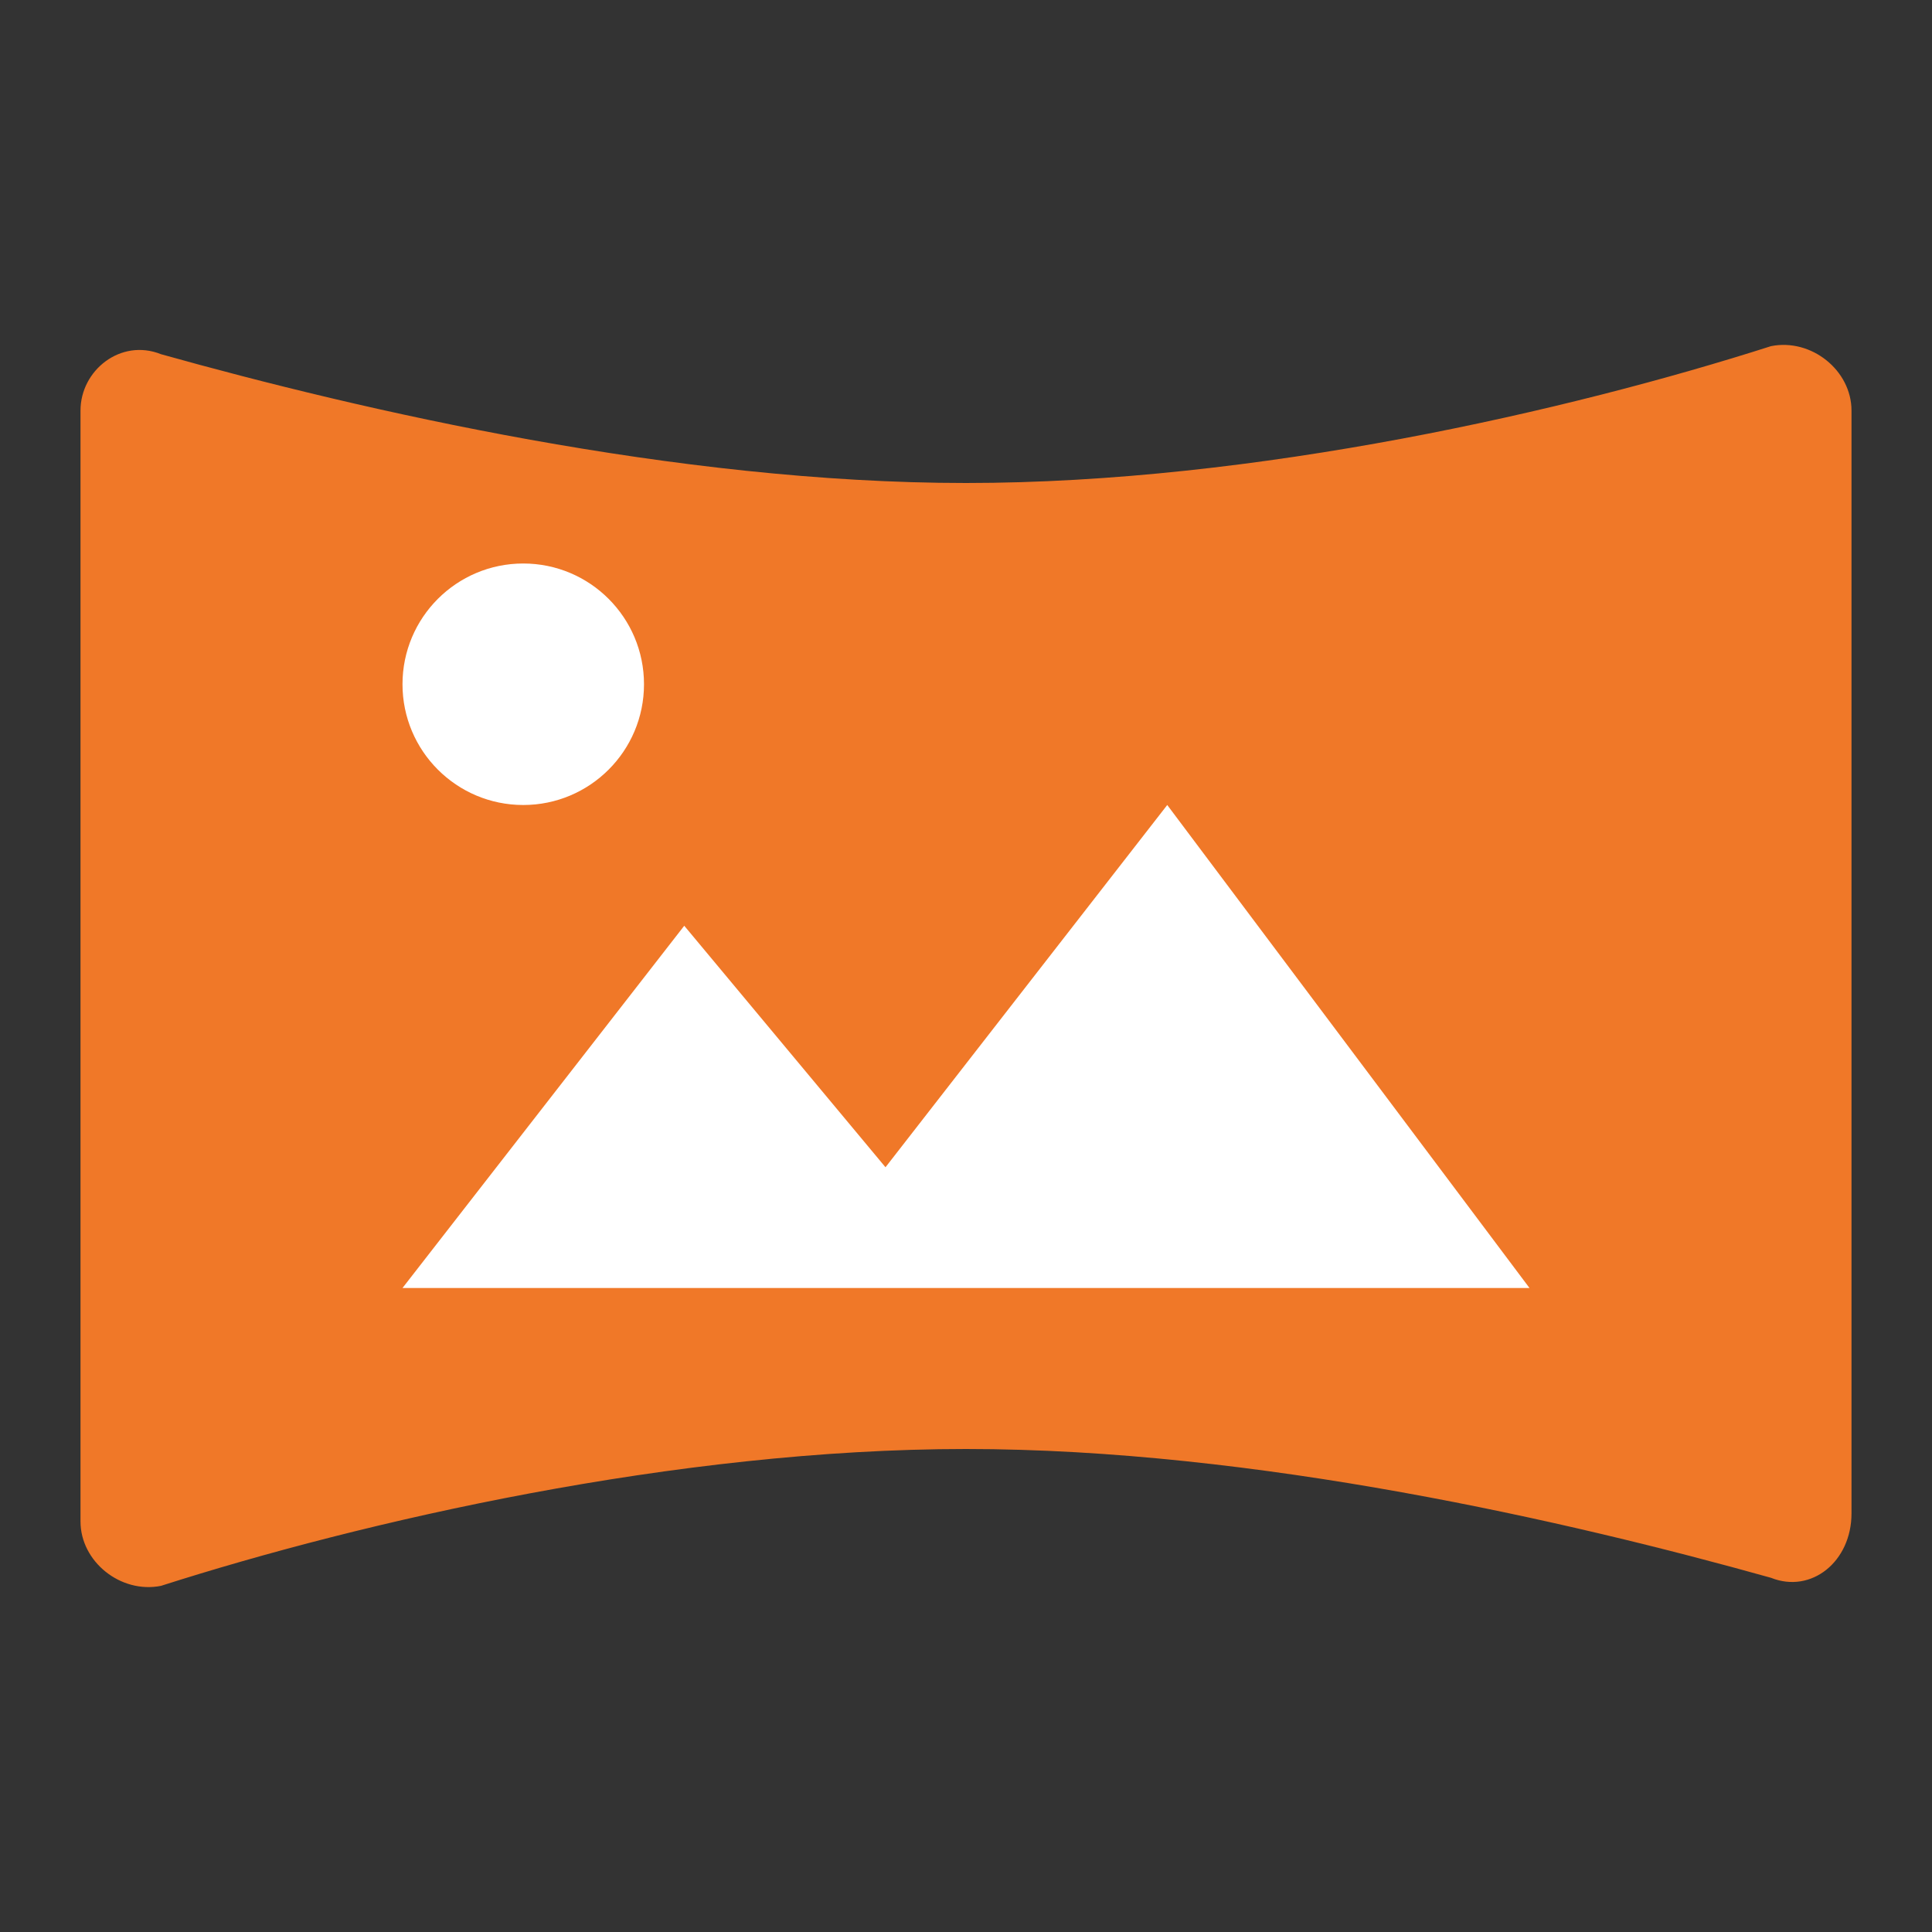 <svg xmlns="http://www.w3.org/2000/svg" xmlns:xlink="http://www.w3.org/1999/xlink" id="Ebene_1" width="24" height="24" x="0" y="0" enable-background="new 0 0 24 24" version="1.1" viewBox="0 0 24 24" xml:space="preserve"><rect x="0" y="0" width="24" height="24" fill="#333333" stroke="none"/><path fill="#F07828" d="M12,6C8.4,6,4.5,5.1,2,4.4C1.5,4.2,1,4.6,1,5.1l0,13.8c0,0.5,0.5,0.9,1,0.8C4.5,18.9,8.4,18,12,18	s7.5,0.9,10,1.6c0.5,0.2,1-0.2,1-0.8V5.1c0-0.5-0.5-0.9-1-0.8C19.5,5.1,15.6,6,12,6z"/><path fill="#FFF" d="M11,14.5l-2.5-3L5,16h14l-4.5-6L11,14.5z"/><circle cx="6.5" cy="8.5" r="1.5" fill="#FFF"/></svg>